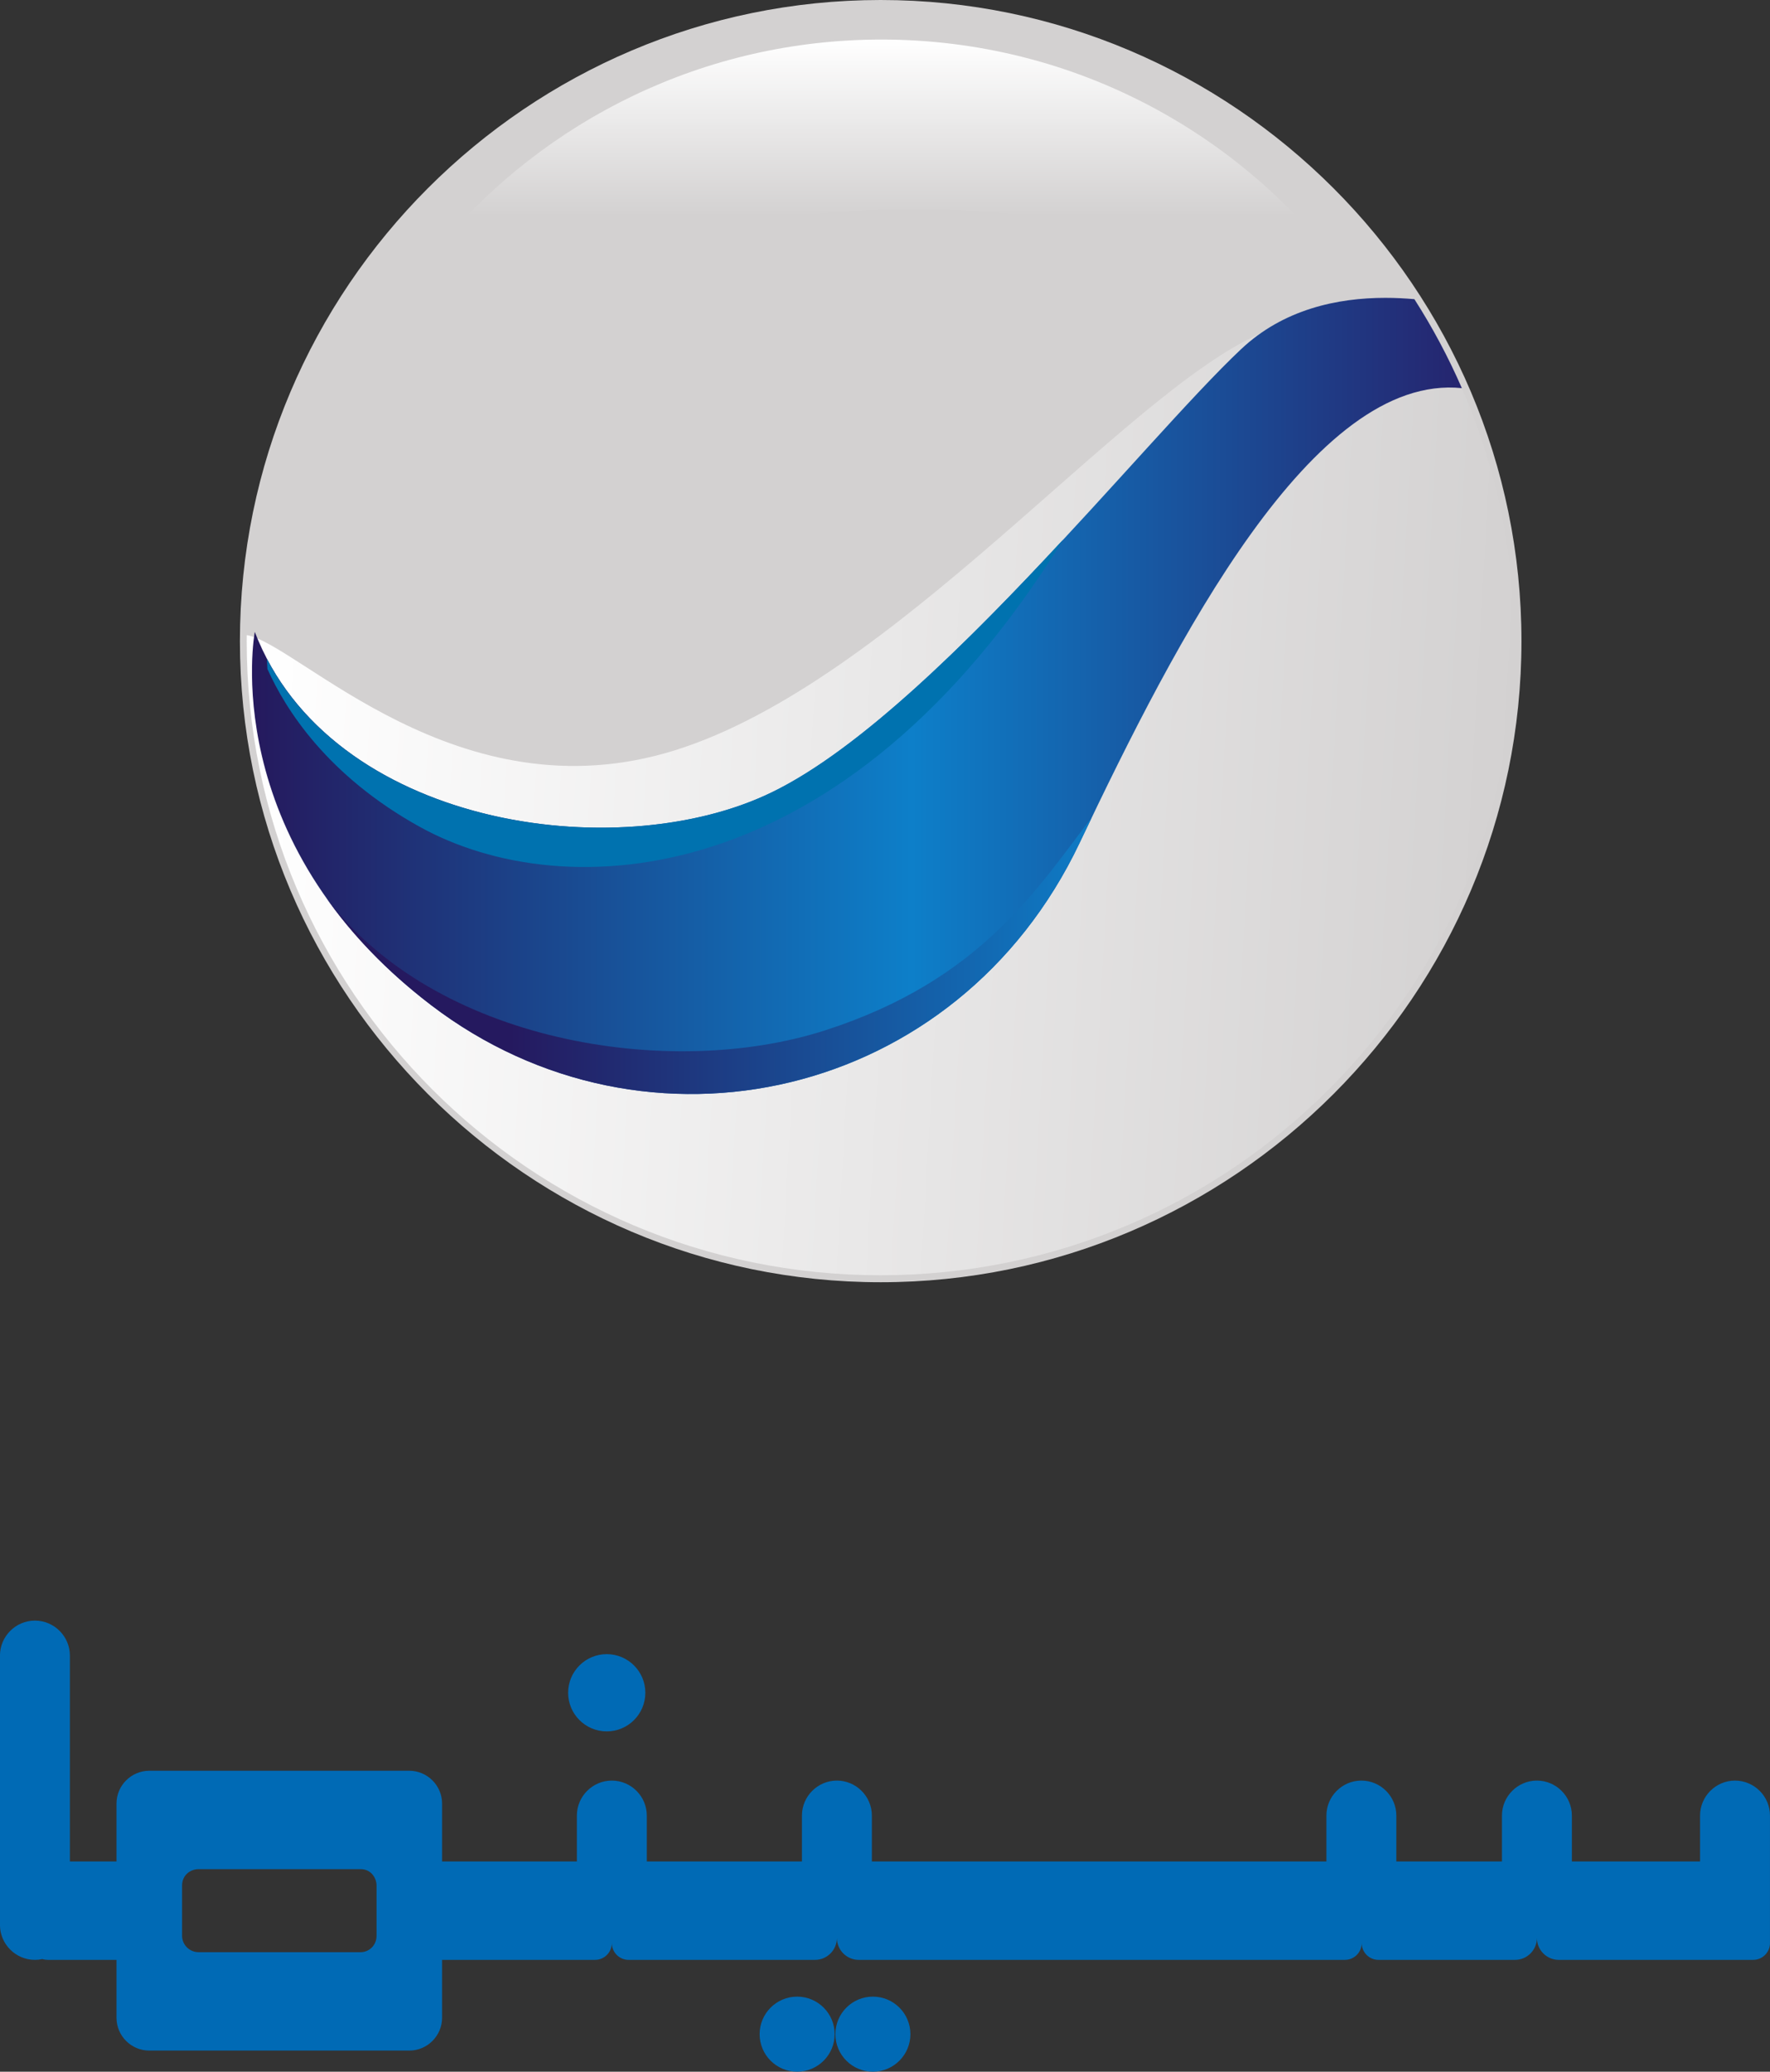 <svg width="683.86" height="800" version="1.1" viewBox="0 0 683.86 800" xmlns="http://www.w3.org/2000/svg">
 <rect x="0" y="0" width="683.86" height="800" fill="#333333" stroke="none"/>
 <defs>
  <linearGradient id="linearGradient-1" x1="2.654" x2="16.313" y1="10.882" y2="11.467" gradientTransform="matrix(35.394 0 0 26.762 1e3 -11.513)" gradientUnits="userSpaceOnUse">
   <stop stop-color="#fff" offset="0"/>
   <stop stop-color="#fff" stop-opacity="0" offset="1"/>
  </linearGradient>
  <linearGradient id="linearGradient-2" x1="2.526" x2="15.279" y1="9.734" y2="9.734" gradientTransform="matrix(37.949 0 0 24.96 1e3 -11.513)" gradientUnits="userSpaceOnUse">
   <stop stop-color="#25195D" offset="0"/>
   <stop stop-color="#0D7FC9" offset=".52"/>
   <stop stop-color="#281B65" offset="1"/>
  </linearGradient>
  <linearGradient id="linearGradient-3" x1="3.791" x2="8.287" y1="18.818" y2="18.818" gradientTransform="matrix(51.251 0 0 18.482 1e3 -11.513)" gradientUnits="userSpaceOnUse">
   <stop stop-color="#25195F" offset="0"/>
   <stop stop-color="#0D7FC9" offset="1"/>
  </linearGradient>
  <linearGradient id="linearGradient-4" x1="5.737" x2="5.737" y1="1.671" y2="5.896" gradientTransform="matrix(59.514 0 0 15.916 1e3 -11.513)" gradientUnits="userSpaceOnUse">
   <stop stop-color="#fff" offset="0"/>
   <stop stop-color="#fff" stop-opacity="0" offset="1"/>
  </linearGradient>
 </defs>
 <g transform="matrix(1.013 0 0 1.013 -1012.8 -4e-6)" fill-rule="evenodd">
  <path d="m1335.7 488.79c134.61 0 244.39-109.78 244.39-244.39s-109.79-244.4-244.39-244.4c-134.61 0-244.39 109.79-244.39 244.4s109.79 244.39 244.39 244.39" fill="#d3d1d1"/>
  <path d="m1547.1 127.24c19.269 34.708 30.257 74.645 30.257 117.16 0 133.5-108.22 241.73-241.73 241.73-133.5 0-241.73-108.22-241.73-241.73 0-0.766 0.022-1.53 0.031-2.296 19.851 3.385 80.541 69.837 163.36 43.889 83.356-26.117 170.51-135.49 222.84-158.67 24.147-10.7 48.134-7.077 66.97-0.076" fill="url(#linearGradient-1)"/>
  <path d="m1473.2 133.06c-37.788 35.565-119.48 140.04-178.94 168.94-59.46 28.896-168.94 12.781-197.28-61.126 0 0-15.004 79.468 67.238 142.26 82.243 62.794 200.75 36.169 247.29-61.676 36.87-77.523 89.02-179.28 145.85-173.5-5.149-11.823-11.206-23.164-18.104-33.911-3.546-0.318-7.256-0.507-11.06-0.507-18.292 0-38.862 4.348-54.985 19.523" fill="url(#linearGradient-2)"/>
  <path d="m1314.6 392.74c-59.524 19.203-149.22 4.476-190.47-50.611 9.742 13.81 22.742 27.78 40.067 41.009 82.243 62.794 200.75 36.169 247.29-61.676l4.647-9.719c-20.733 26.798-42.007 61.793-101.53 80.997" fill="url(#linearGradient-3)"/>
  <path d="m1405.3 205.69c-36.09 38.822-77.199 79.844-111.09 96.315-56.585 27.497-158.46 14.23-192.61-50.812 0.057 1.276 0.125 2.55 0.2 3.821 6.913 15.48 22.894 40.698 58.148 60.203 54.737 30.286 161.71 25.827 245.34-109.52z" fill="#0072af"/>
  <path d="m1336 15.078c74.182 0 139.77 36.781 179.53 93.098-134.53-35.427-174.03-33.571-270.9-17.169-30.522 5.169-56.228 5.277-77.213 2.949 40.288-48.206 100.85-78.878 168.59-78.878" fill="url(#linearGradient-4)"/>
 </g>
 <path d="m234.42 638.76c-8.236 0-14.913 6.678-14.913 14.914s6.676 14.913 14.913 14.913c8.236 0 14.913-6.677 14.913-14.913 0-8.236-6.676-14.914-14.913-14.914m-88.935 108.74v-19.36c0-2.96-2.144-6.348-6.066-6.348h-62.724c-3.108 0-6.348 2.254-6.348 6.348v19.36c0 3.521 2.894 6.346 6.348 6.346h62.738c2.862 0 6.052-2.365 6.052-6.346m162.5 23.513c-8.003 0-14.492 6.489-14.492 14.492 0 8.004 6.489 14.493 14.492 14.493 8.004 0 14.493-6.489 14.493-14.493 0-8.003-6.489-14.492-14.493-14.492m29.268 0c-8.005 0-14.493 6.489-14.493 14.492 0 8.004 6.488 14.493 14.493 14.493 8.003 0 14.492-6.489 14.492-14.493 0-8.003-6.489-14.492-14.492-14.492m333.09-83.421h3e-3c7.429 0 13.506 6.077 13.506 13.506v49.243c0 3.563-2.914 6.477-6.477 6.477h-75.127c-4.646 0-8.447-3.801-8.447-8.447 0 4.646-3.801 8.447-8.447 8.447h-52.767c-3.563 0-6.478-2.914-6.478-6.477 0 3.563-2.914 6.477-6.477 6.477h-187.84c-4.645 0-8.447-3.801-8.447-8.447 0 4.646-3.8 8.447-8.445 8.447h-72.034c-3.563 0-6.478-2.914-6.478-6.477 0 3.563-2.912 6.477-6.475 6.477h-59.109v22.361c0 6.966-5.698 12.664-12.664 12.664h-100.47c-6.966 0-12.661-5.698-12.661-12.664v-22.361h-26.447c-0.773 0-1.52-0.103-2.233-0.302-0.914 0.2-1.86 0.302-2.832 0.302h-0.003c-7.429 0-13.506-6.076-13.506-13.505v-104c0-7.43 6.077-13.506 13.506-13.506h0.003c7.43 0 13.508 6.076 13.508 13.506v79.505h18.005v-22.361c0-6.966 5.695-12.664 12.661-12.664h100.47c6.966 0 12.664 5.698 12.664 12.664v22.361h52.076v-17.725c0-7.429 6.076-13.506 13.506-13.506h1e-3c7.43 0 13.509 6.077 13.509 13.506v17.725h59.94v-17.725c0-7.429 6.077-13.506 13.508-13.506h1e-3c7.43 0 13.508 6.077 13.508 13.506v17.725h175.62v-17.725c0-7.429 6.077-13.506 13.508-13.506h3e-3c7.429 0 13.506 6.077 13.506 13.506v17.725h40.803v-17.725c0-7.429 6.077-13.506 13.506-13.506h3e-3c7.429 0 13.508 6.077 13.508 13.506v17.725h49.526v-17.725c0-7.429 6.079-13.506 13.508-13.506" fill="#006ab5" fill-rule="evenodd"/>
</svg>
